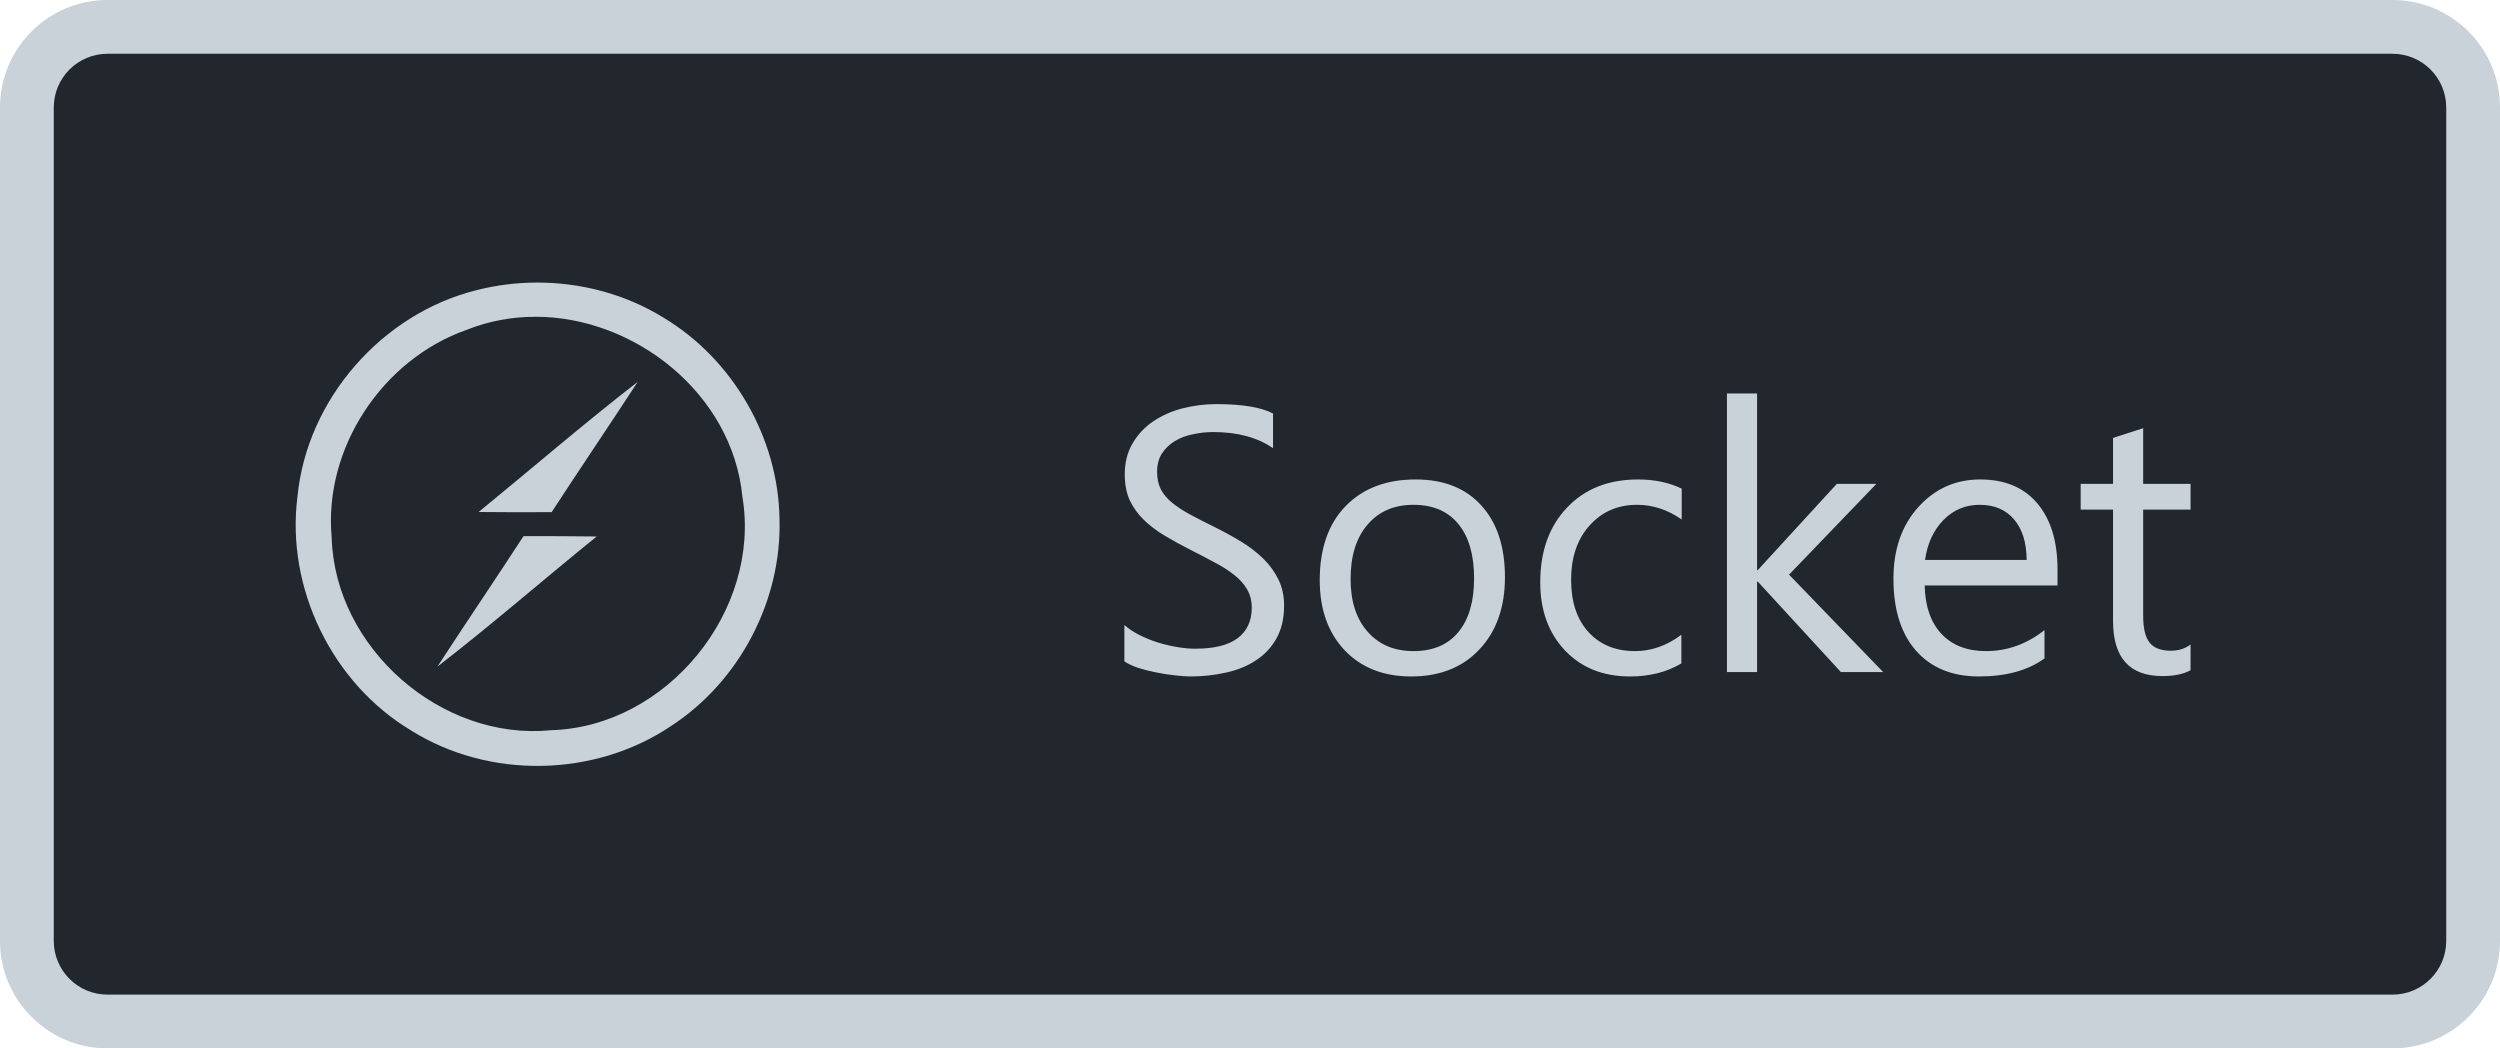 <svg width="93" height="39" viewBox="0 0 93 39" fill="none" xmlns="http://www.w3.org/2000/svg">
<path d="M1 4C1 2.343 2.343 1 4 1H89C90.657 1 92 2.343 92 4V35C92 36.657 90.657 38 89 38H4C2.343 38 1 36.657 1 35V4Z" fill="#22272E"/>
<g clip-path="url(#clip0)">
<path d="M19.953 10.512C19.2 10.514 18.45 10.609 17.721 10.796C14.211 11.669 11.425 14.848 11.068 18.453C10.625 21.864 12.351 25.418 15.3 27.178C18.198 28.992 22.121 28.919 24.957 27.012C27.506 25.356 29.09 22.341 28.997 19.297C28.954 16.286 27.263 13.359 24.675 11.812C23.266 10.942 21.609 10.505 19.953 10.511V10.512ZM19.903 11.783C23.612 11.777 27.245 14.645 27.617 18.477C28.326 22.723 24.802 27.038 20.501 27.164C16.411 27.571 12.455 24.102 12.338 19.995C12.034 16.67 14.228 13.368 17.362 12.269C18.171 11.947 19.033 11.783 19.903 11.786L19.903 11.783ZM23.724 14.204C21.708 15.767 19.777 17.434 17.806 19.046C18.708 19.057 19.616 19.057 20.521 19.051C21.579 17.428 22.666 15.826 23.724 14.203V14.204ZM19.476 19.943C18.418 21.569 17.329 23.174 16.27 24.8C18.292 23.238 20.214 21.56 22.197 19.957C21.29 19.947 20.383 19.942 19.475 19.943L19.476 19.943Z" fill="#C9D1D9"/>
</g>
<path d="M41.827 24.604V23.25C41.982 23.387 42.167 23.51 42.381 23.619C42.6 23.729 42.828 23.822 43.065 23.899C43.306 23.972 43.547 24.029 43.789 24.07C44.031 24.111 44.254 24.132 44.459 24.132C45.165 24.132 45.692 24.002 46.038 23.742C46.389 23.478 46.565 23.1 46.565 22.607C46.565 22.343 46.505 22.113 46.387 21.917C46.273 21.721 46.113 21.543 45.908 21.384C45.703 21.22 45.459 21.065 45.177 20.919C44.899 20.769 44.598 20.611 44.274 20.447C43.933 20.274 43.614 20.099 43.317 19.921C43.021 19.743 42.764 19.547 42.545 19.333C42.326 19.119 42.153 18.877 42.025 18.608C41.902 18.335 41.841 18.016 41.841 17.651C41.841 17.205 41.939 16.817 42.135 16.489C42.331 16.157 42.588 15.883 42.907 15.669C43.226 15.455 43.589 15.295 43.994 15.19C44.404 15.086 44.821 15.033 45.245 15.033C46.211 15.033 46.915 15.149 47.357 15.382V16.674C46.779 16.273 46.036 16.072 45.129 16.072C44.878 16.072 44.628 16.1 44.377 16.154C44.126 16.204 43.903 16.289 43.707 16.407C43.511 16.526 43.352 16.678 43.228 16.865C43.105 17.052 43.044 17.28 43.044 17.549C43.044 17.799 43.09 18.016 43.181 18.198C43.276 18.381 43.415 18.547 43.598 18.697C43.78 18.848 44.001 18.994 44.261 19.135C44.525 19.276 44.828 19.431 45.17 19.6C45.521 19.773 45.853 19.955 46.168 20.146C46.482 20.338 46.758 20.55 46.995 20.782C47.232 21.015 47.419 21.272 47.556 21.555C47.697 21.837 47.768 22.161 47.768 22.525C47.768 23.009 47.672 23.419 47.48 23.756C47.294 24.088 47.038 24.36 46.715 24.569C46.396 24.779 46.027 24.929 45.607 25.02C45.188 25.116 44.746 25.164 44.281 25.164C44.126 25.164 43.935 25.15 43.707 25.123C43.479 25.1 43.247 25.064 43.01 25.014C42.773 24.968 42.547 24.911 42.333 24.843C42.123 24.77 41.955 24.69 41.827 24.604ZM52.498 25.164C51.464 25.164 50.636 24.838 50.017 24.186C49.401 23.53 49.094 22.662 49.094 21.582C49.094 20.406 49.415 19.488 50.058 18.827C50.7 18.166 51.568 17.836 52.662 17.836C53.706 17.836 54.519 18.157 55.102 18.8C55.69 19.442 55.984 20.333 55.984 21.473C55.984 22.589 55.668 23.485 55.034 24.159C54.405 24.829 53.56 25.164 52.498 25.164ZM52.58 18.779C51.86 18.779 51.29 19.025 50.871 19.518C50.452 20.005 50.242 20.68 50.242 21.541C50.242 22.37 50.454 23.024 50.878 23.503C51.302 23.981 51.869 24.221 52.58 24.221C53.305 24.221 53.861 23.986 54.248 23.517C54.64 23.047 54.836 22.38 54.836 21.514C54.836 20.639 54.64 19.964 54.248 19.49C53.861 19.016 53.305 18.779 52.58 18.779ZM62.547 24.679C62.009 25.002 61.371 25.164 60.633 25.164C59.635 25.164 58.828 24.84 58.213 24.193C57.602 23.542 57.297 22.699 57.297 21.664C57.297 20.511 57.627 19.586 58.288 18.889C58.949 18.187 59.831 17.836 60.934 17.836C61.549 17.836 62.091 17.95 62.56 18.178V19.326C62.041 18.962 61.485 18.779 60.893 18.779C60.177 18.779 59.589 19.037 59.129 19.552C58.673 20.062 58.445 20.734 58.445 21.568C58.445 22.389 58.66 23.036 59.088 23.51C59.521 23.984 60.1 24.221 60.824 24.221C61.435 24.221 62.009 24.018 62.547 23.612V24.679ZM70.053 25H68.481L65.391 21.637H65.363V25H64.242V14.637H65.363V21.206H65.391L68.33 18H69.8L66.553 21.377L70.053 25ZM76.54 21.78H71.598C71.616 22.56 71.826 23.161 72.227 23.585C72.628 24.009 73.179 24.221 73.881 24.221C74.669 24.221 75.394 23.961 76.055 23.441V24.494C75.439 24.941 74.626 25.164 73.614 25.164C72.625 25.164 71.848 24.847 71.283 24.214C70.718 23.576 70.436 22.68 70.436 21.527C70.436 20.438 70.743 19.552 71.358 18.868C71.978 18.18 72.746 17.836 73.662 17.836C74.578 17.836 75.287 18.132 75.788 18.725C76.289 19.317 76.54 20.14 76.54 21.192V21.78ZM75.392 20.83C75.387 20.183 75.23 19.679 74.92 19.319C74.615 18.959 74.189 18.779 73.642 18.779C73.113 18.779 72.664 18.968 72.295 19.347C71.926 19.725 71.698 20.219 71.611 20.83H75.392ZM81.489 24.932C81.225 25.078 80.876 25.15 80.443 25.15C79.217 25.15 78.605 24.467 78.605 23.1V18.957H77.401V18H78.605V16.291L79.726 15.929V18H81.489V18.957H79.726V22.901C79.726 23.371 79.805 23.706 79.965 23.906C80.124 24.107 80.389 24.207 80.758 24.207C81.04 24.207 81.284 24.13 81.489 23.975V24.932Z" fill="#C9D1D9"/>
<path d="M4 2H89V0H4V2ZM91 4V35H93V4H91ZM89 37H4V39H89V37ZM2 35V4H0V35H2ZM4 37C2.895 37 2 36.105 2 35H0C0 37.209 1.791 39 4 39V37ZM91 35C91 36.105 90.105 37 89 37V39C91.209 39 93 37.209 93 35H91ZM89 2C90.105 2 91 2.895 91 4H93C93 1.791 91.209 0 89 0V2ZM4 0C1.791 0 0 1.791 0 4H2C2 2.895 2.895 2 4 2V0Z" fill="#C9D1D9"/>
<defs>
<clipPath id="clip0">
<rect width="18" height="18" fill="white" transform="translate(11 10.5)"/>
</clipPath>
</defs>
</svg>
